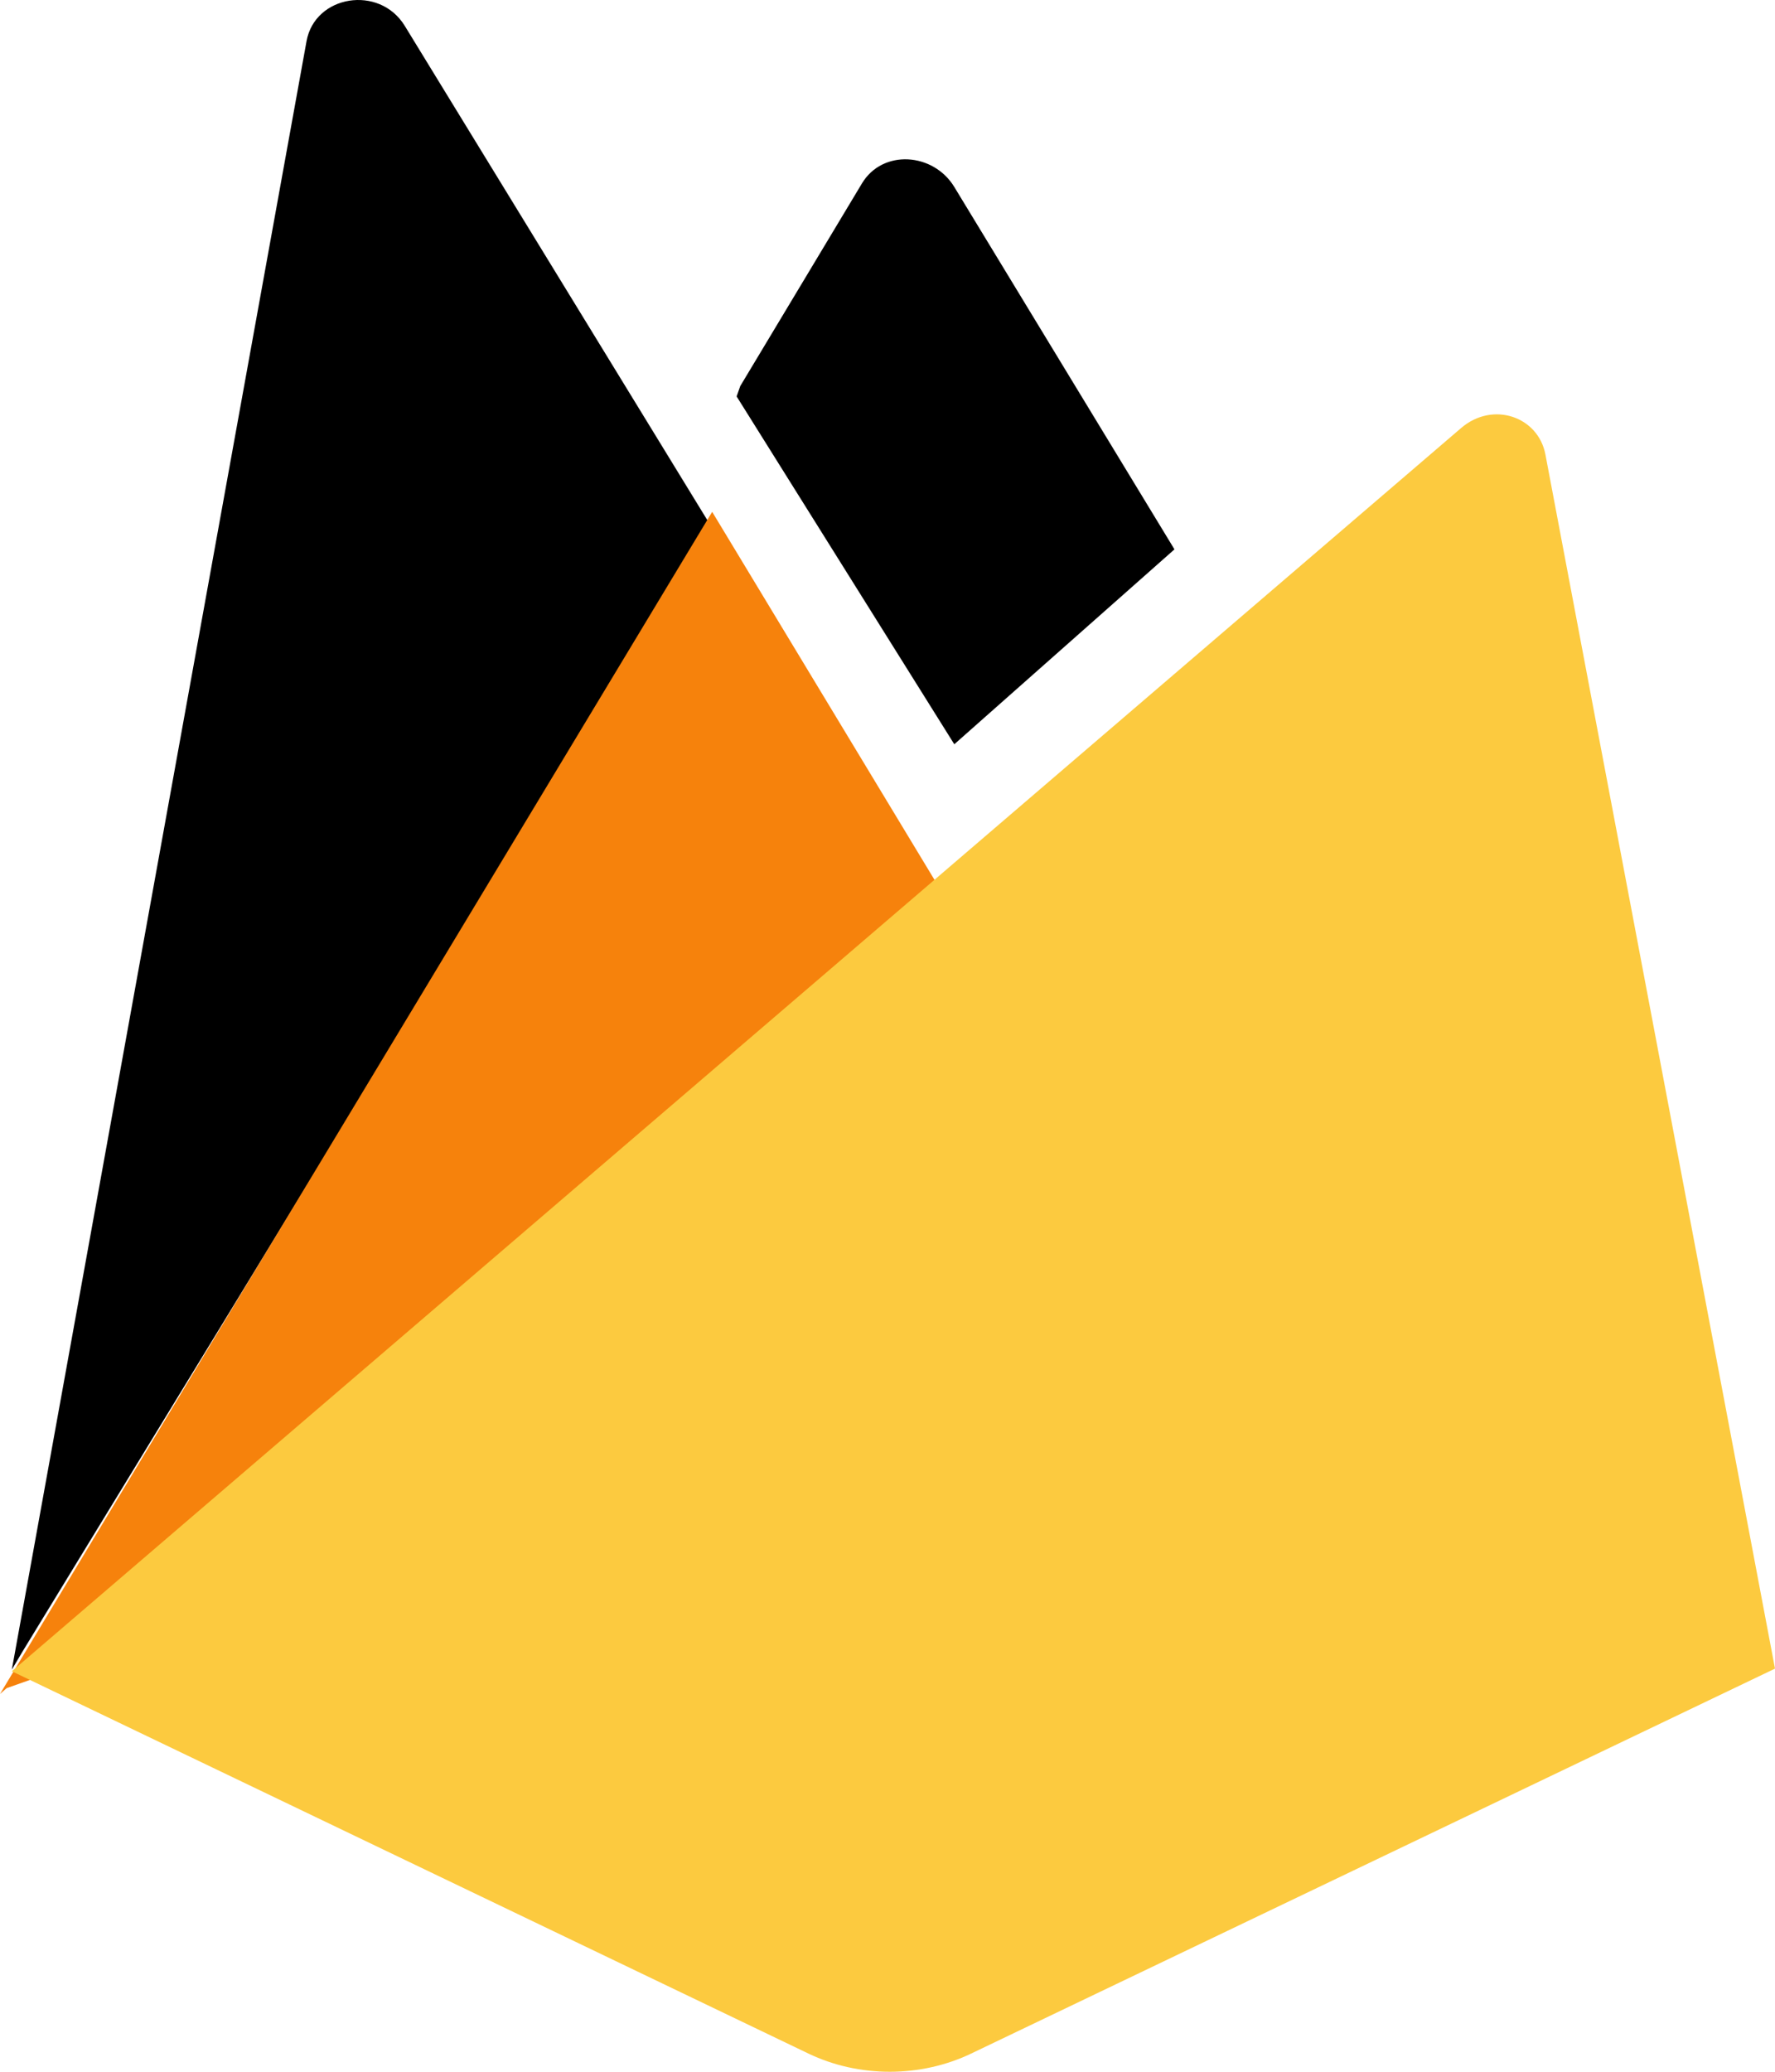 <svg width="120" height="140" viewBox="0 0 120 140" fill="none" xmlns="http://www.w3.org/2000/svg">
<g filter="url(#filter0_i_13_6)">
<path d="M0.8 112.824L1.55 111.559L48 35.443L27.359 1.739C25.644 -1.044 21.287 -0.334 20.724 2.781L0.8 112.824Z" fill="black"/>
</g>
<g filter="url(#filter1_i_13_6)">
<path d="M63.516 59.294L78.4 46.123L63.516 21.634C62.103 19.309 58.67 19.066 57.271 21.397L49.046 35.089L48.8 35.789L63.516 59.294Z" fill="black"/>
</g>
<path d="M0 114.471L0.452 114.076L2.094 113.497L62.436 61.3L63.2 59.493L48.147 34.588L0 114.471Z" fill="#F6820C"/>
<path d="M120 112.758L104.479 30.714C103.994 28.147 100.919 27.085 98.778 28.926L0.8 112.936L54.657 138.772C56.337 139.577 58.228 140 60.152 140C62.076 140 63.968 139.578 65.648 138.774L120 112.758Z" fill="#FCCA3F"/>
<defs>
<filter id="filter0_i_13_6" x="0.8" y="0" width="47.2" height="112.824" filterUnits="userSpaceOnUse" color-interpolation-filters="sRGB">
<feFlood flood-opacity="0" result="BackgroundImageFix"/>
<feBlend mode="normal" in="SourceGraphic" in2="BackgroundImageFix" result="shape"/>
<feColorMatrix in="SourceAlpha" type="matrix" values="0 0 0 0 0 0 0 0 0 0 0 0 0 0 0 0 0 0 127 0" result="hardAlpha"/>
<feOffset/>
<feGaussianBlur stdDeviation="17.5"/>
<feComposite in2="hardAlpha" operator="arithmetic" k2="-1" k3="1"/>
<feColorMatrix type="matrix" values="0 0 0 0 0 0 0 0 0 0 0 0 0 0 0 0 0 0 0.06 0"/>
<feBlend mode="normal" in2="shape" result="effect1_innerShadow_13_6"/>
</filter>
<filter id="filter1_i_13_6" x="48.8" y="12.765" width="30.6" height="46.529" filterUnits="userSpaceOnUse" color-interpolation-filters="sRGB">
<feFlood flood-opacity="0" result="BackgroundImageFix"/>
<feBlend mode="normal" in="SourceGraphic" in2="BackgroundImageFix" result="shape"/>
<feColorMatrix in="SourceAlpha" type="matrix" values="0 0 0 0 0 0 0 0 0 0 0 0 0 0 0 0 0 0 127 0" result="hardAlpha"/>
<feOffset dx="1" dy="-9"/>
<feGaussianBlur stdDeviation="3.5"/>
<feComposite in2="hardAlpha" operator="arithmetic" k2="-1" k3="1"/>
<feColorMatrix type="matrix" values="0 0 0 0 0 0 0 0 0 0 0 0 0 0 0 0 0 0 0.09 0"/>
<feBlend mode="normal" in2="shape" result="effect1_innerShadow_13_6"/>
</filter>
</defs>
</svg>
